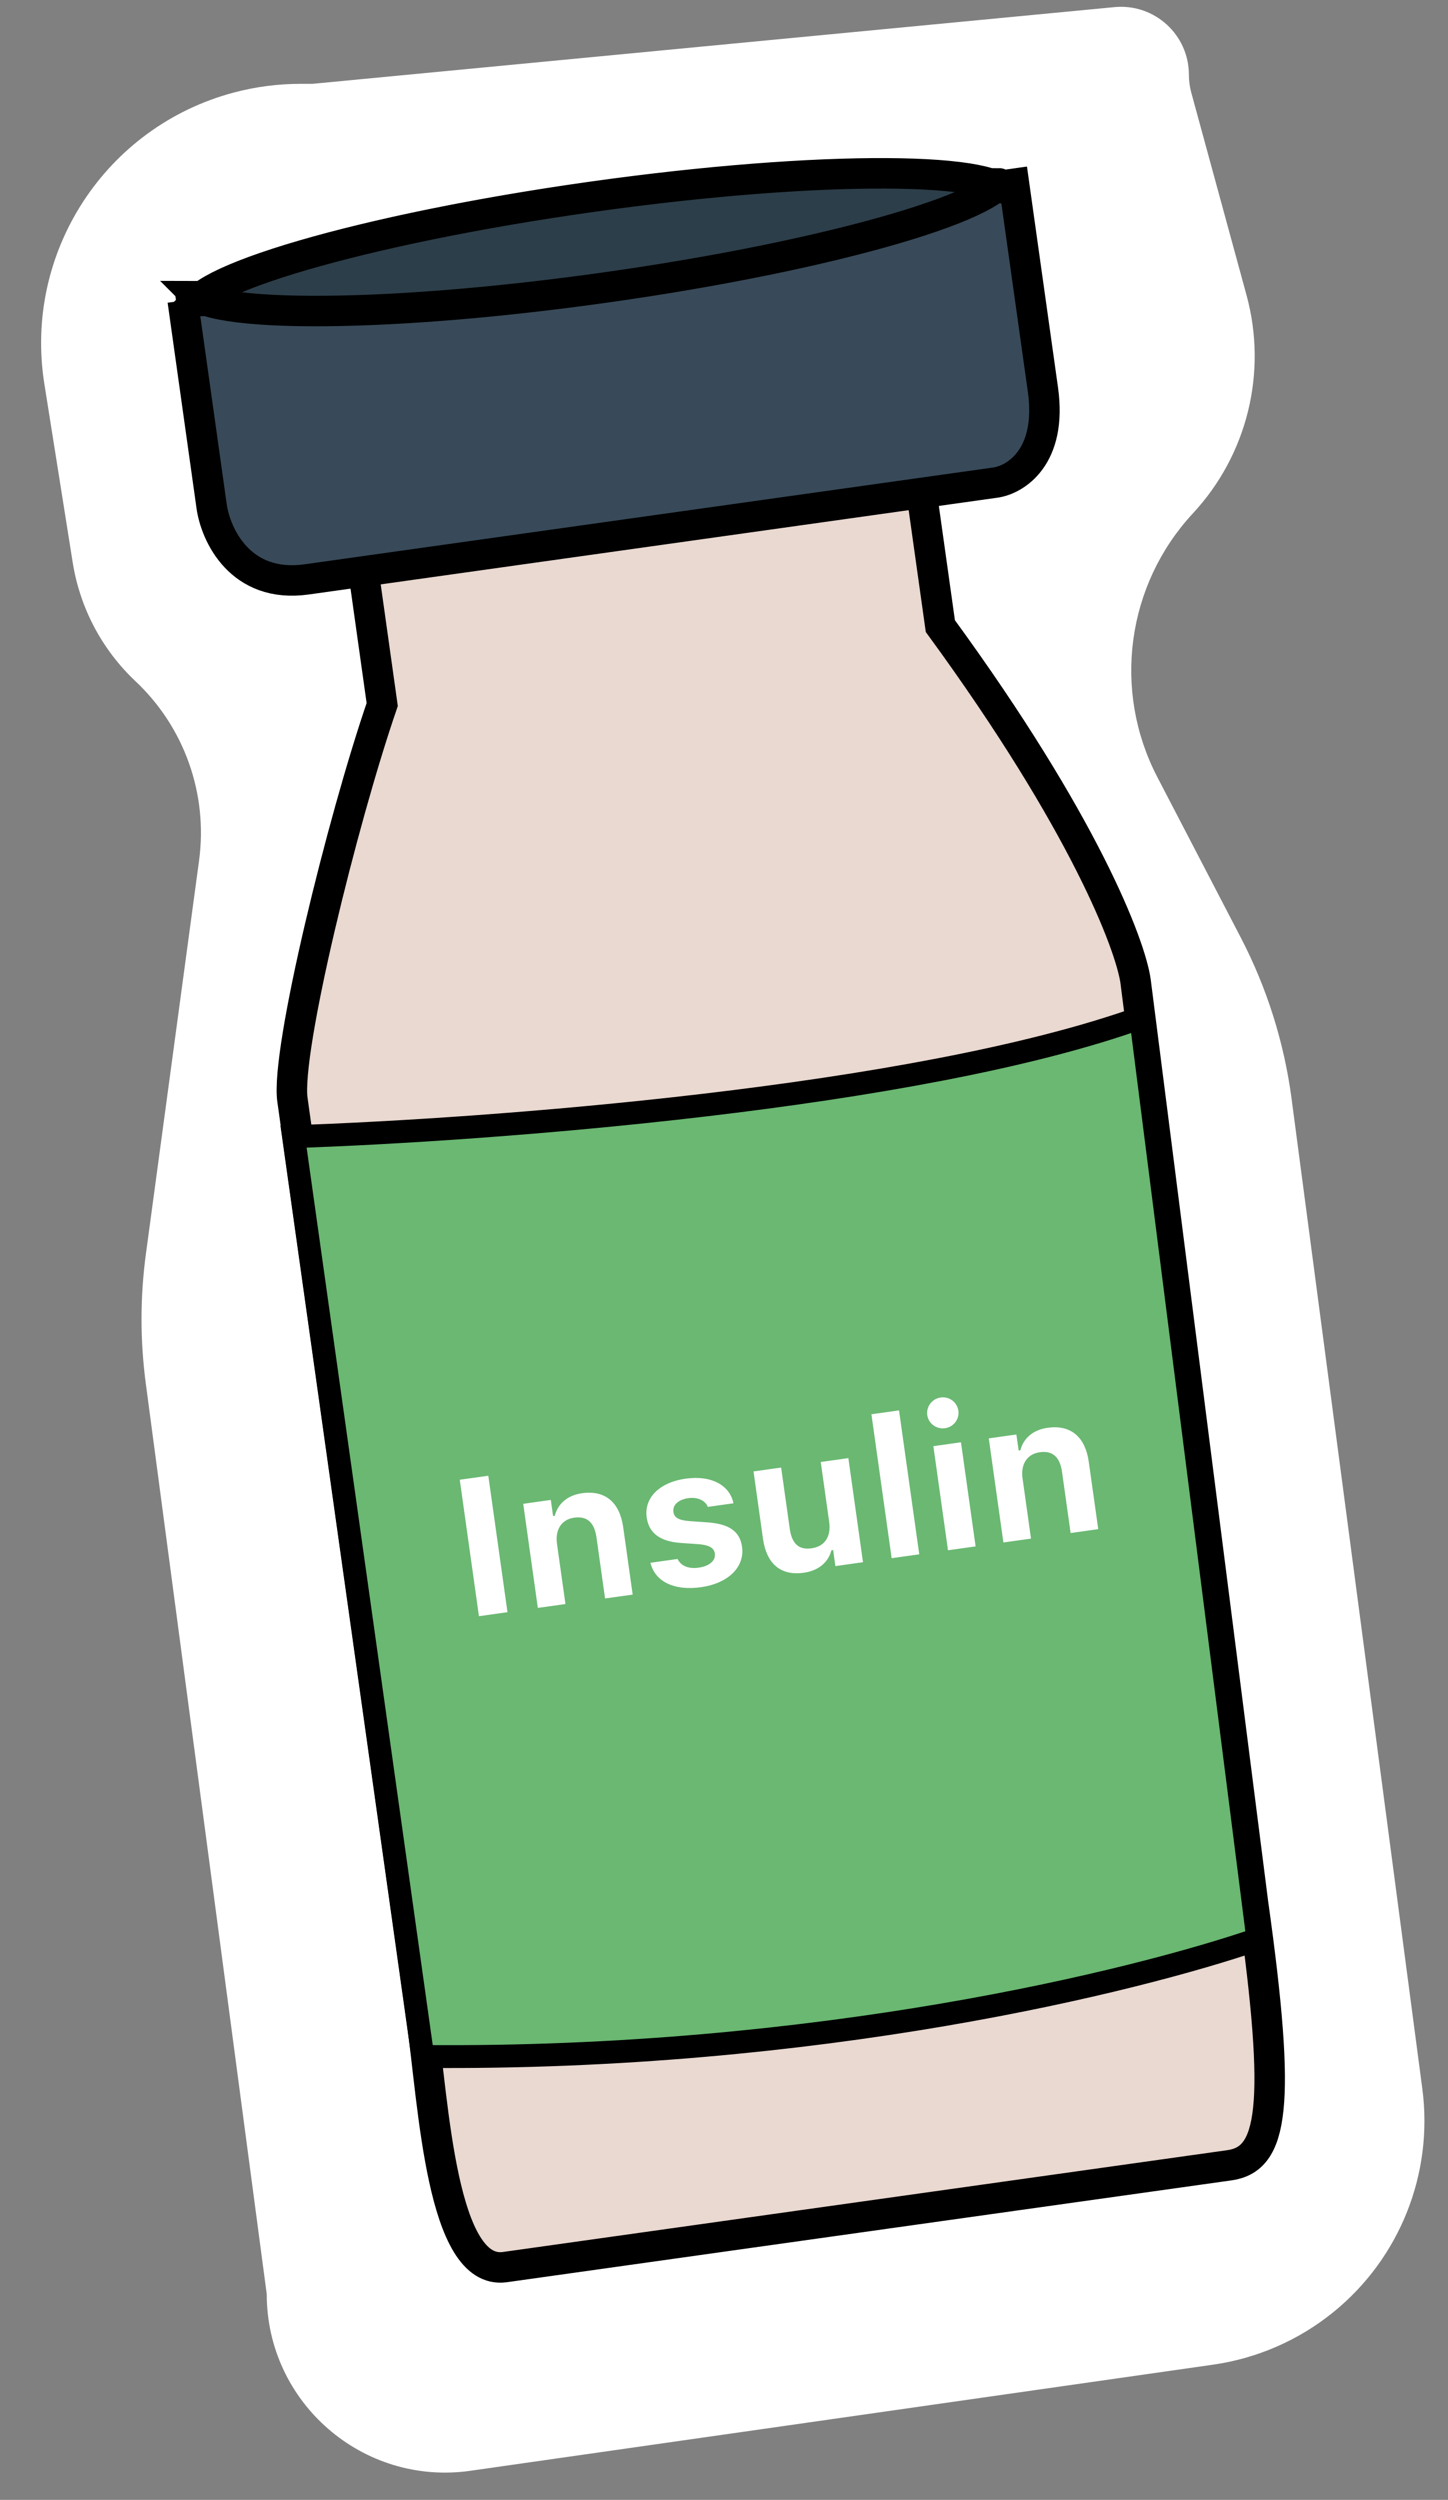 <svg width="95" height="164" viewBox="0 0 95 164" fill="none" xmlns="http://www.w3.org/2000/svg">
<rect x="0" y="0" width="95" height="164" fill="#808080" stroke="none"/>
<path d="M4.77 36.899L2.91 25.182C1.541 16.559 6.92 8.3 15.36 6.066C16.781 5.69 18.244 5.5 19.714 5.5H20.5L73.119 0.467C75.736 0.217 78 2.274 78 4.903C78 5.299 78.053 5.694 78.157 6.076L81.784 19.373C83.162 24.427 81.833 29.834 78.268 33.673C73.91 38.367 72.973 45.294 75.928 50.977L81.404 61.507C83.121 64.81 84.249 68.388 84.737 72.079L93.315 137.027C94.051 142.601 91.835 148.157 87.465 151.695C85.197 153.531 82.475 154.718 79.587 155.13L30.864 162.091C23.811 163.098 17.5 157.625 17.5 150.5L9.564 90.75C9.19 87.929 9.193 85.071 9.574 82.251L13.061 56.451C13.65 52.089 12.098 47.71 8.892 44.693C6.693 42.623 5.243 39.882 4.77 36.899Z" fill="white"/>
<path d="M25.076 46.221L23.737 36.692L60.355 31.546L61.694 41.074C71.138 53.997 74.168 61.992 74.503 64.374L82.205 124.828C84.102 138.326 83.506 141.649 80.653 142.05L33.127 148.729C28.968 149.314 28.448 138.051 27.667 132.493L19.186 72.149C18.74 68.973 22.445 53.877 25.076 46.221Z" fill="#EAD9D1" stroke="black" stroke-width="2"/>
<path d="M13.885 33.219L11.988 19.721L66.526 12.056L68.423 25.554C69.048 30 66.607 31.477 65.308 31.659L20.12 38.01C15.757 38.623 14.145 35.071 13.885 33.219Z" fill="#384A59"/>
<path d="M11.988 19.721L13.885 33.219C14.145 35.071 15.757 38.623 20.12 38.01L65.308 31.659C66.607 31.477 69.048 30 68.423 25.554L66.526 12.056L11.558 19.781" stroke="black" stroke-width="2"/>
<path d="M65.55 12.029C65.551 12.029 65.55 12.032 65.546 12.037C65.549 12.032 65.55 12.029 65.55 12.029ZM63.975 11.793C64.651 11.925 65.111 12.074 65.388 12.216C65.161 12.428 64.76 12.699 64.146 13.011C62.915 13.639 61.048 14.326 58.653 15.026C53.879 16.421 47.173 17.814 39.676 18.868C32.178 19.922 25.349 20.43 20.375 20.405C17.88 20.393 15.895 20.247 14.539 19.983C13.863 19.852 13.403 19.702 13.126 19.561C13.353 19.348 13.754 19.078 14.368 18.765C15.599 18.138 17.466 17.45 19.861 16.751C24.636 15.356 31.341 13.962 38.838 12.909C46.336 11.855 53.166 11.347 58.14 11.371C60.634 11.383 62.619 11.53 63.975 11.793ZM12.918 19.426C12.919 19.426 12.921 19.428 12.925 19.433C12.92 19.428 12.918 19.426 12.918 19.426ZM12.964 19.747C12.963 19.747 12.964 19.745 12.968 19.739C12.966 19.745 12.964 19.747 12.964 19.747ZM65.59 12.344C65.594 12.348 65.596 12.351 65.596 12.351C65.595 12.351 65.593 12.348 65.59 12.344Z" fill="#2C3E49" stroke="black" stroke-width="2"/>
<path d="M74.838 66.756C60.039 72.075 31.883 74.143 19.258 74.568L27.738 134.912C53.682 135.152 74.543 129.953 82.525 127.212L74.838 66.756Z" fill="#6AB872" stroke="black" stroke-width="1.5"/>
<path d="M31.422 106.028L30.164 97.076L32.037 96.813L33.295 105.764L31.422 106.028ZM35.286 105.484L34.327 98.655L36.138 98.4L36.286 99.455L36.398 99.439C36.604 98.657 37.215 98.097 38.189 97.96C39.709 97.746 40.658 98.562 40.887 100.193L41.508 104.61L39.697 104.865L39.134 100.857C38.998 99.896 38.53 99.443 37.674 99.563C36.837 99.681 36.413 100.354 36.542 101.278L37.098 105.23L35.286 105.484ZM46.001 104.124C44.146 104.385 42.975 103.702 42.679 102.548L42.67 102.524L44.45 102.274L44.466 102.297C44.668 102.698 45.126 102.944 45.84 102.844C46.535 102.746 46.964 102.382 46.9 101.929L46.899 101.917C46.847 101.551 46.542 101.36 45.825 101.302L44.65 101.221C43.308 101.125 42.573 100.576 42.429 99.553L42.429 99.547C42.248 98.263 43.269 97.246 44.975 97.006C46.768 96.754 47.886 97.508 48.115 98.596L48.118 98.621L46.437 98.857L46.426 98.827C46.276 98.475 45.825 98.19 45.148 98.285C44.522 98.373 44.116 98.728 44.181 99.186L44.182 99.193C44.233 99.559 44.517 99.734 45.246 99.79L46.415 99.872C47.821 99.972 48.54 100.453 48.682 101.464L48.683 101.47C48.873 102.822 47.75 103.878 46.001 104.124ZM52.737 103.177C51.205 103.393 50.287 102.573 50.058 100.948L49.437 96.531L51.249 96.276L51.811 100.278C51.947 101.245 52.384 101.696 53.24 101.576C54.133 101.45 54.532 100.781 54.402 99.856L53.848 95.911L55.659 95.657L56.619 102.486L54.808 102.741L54.66 101.686L54.548 101.702C54.342 102.49 53.711 103.04 52.737 103.177ZM58.499 102.222L57.172 92.781L58.983 92.526L60.31 101.968L58.499 102.222ZM62 93.696C61.442 93.775 60.914 93.394 60.836 92.835C60.756 92.271 61.159 91.759 61.717 91.68C62.275 91.602 62.797 91.984 62.877 92.549C62.955 93.107 62.559 93.618 62 93.696ZM62.196 101.703L61.236 94.873L63.047 94.618L64.007 101.448L62.196 101.703ZM65.831 101.192L64.871 94.362L66.682 94.107L66.831 95.162L66.942 95.146C67.148 94.365 67.759 93.804 68.733 93.667C70.253 93.454 71.203 94.269 71.432 95.901L72.053 100.317L70.241 100.572L69.678 96.565C69.543 95.603 69.074 95.15 68.218 95.271C67.381 95.388 66.957 96.061 67.087 96.986L67.642 100.937L65.831 101.192Z" fill="white"/>
</svg>
